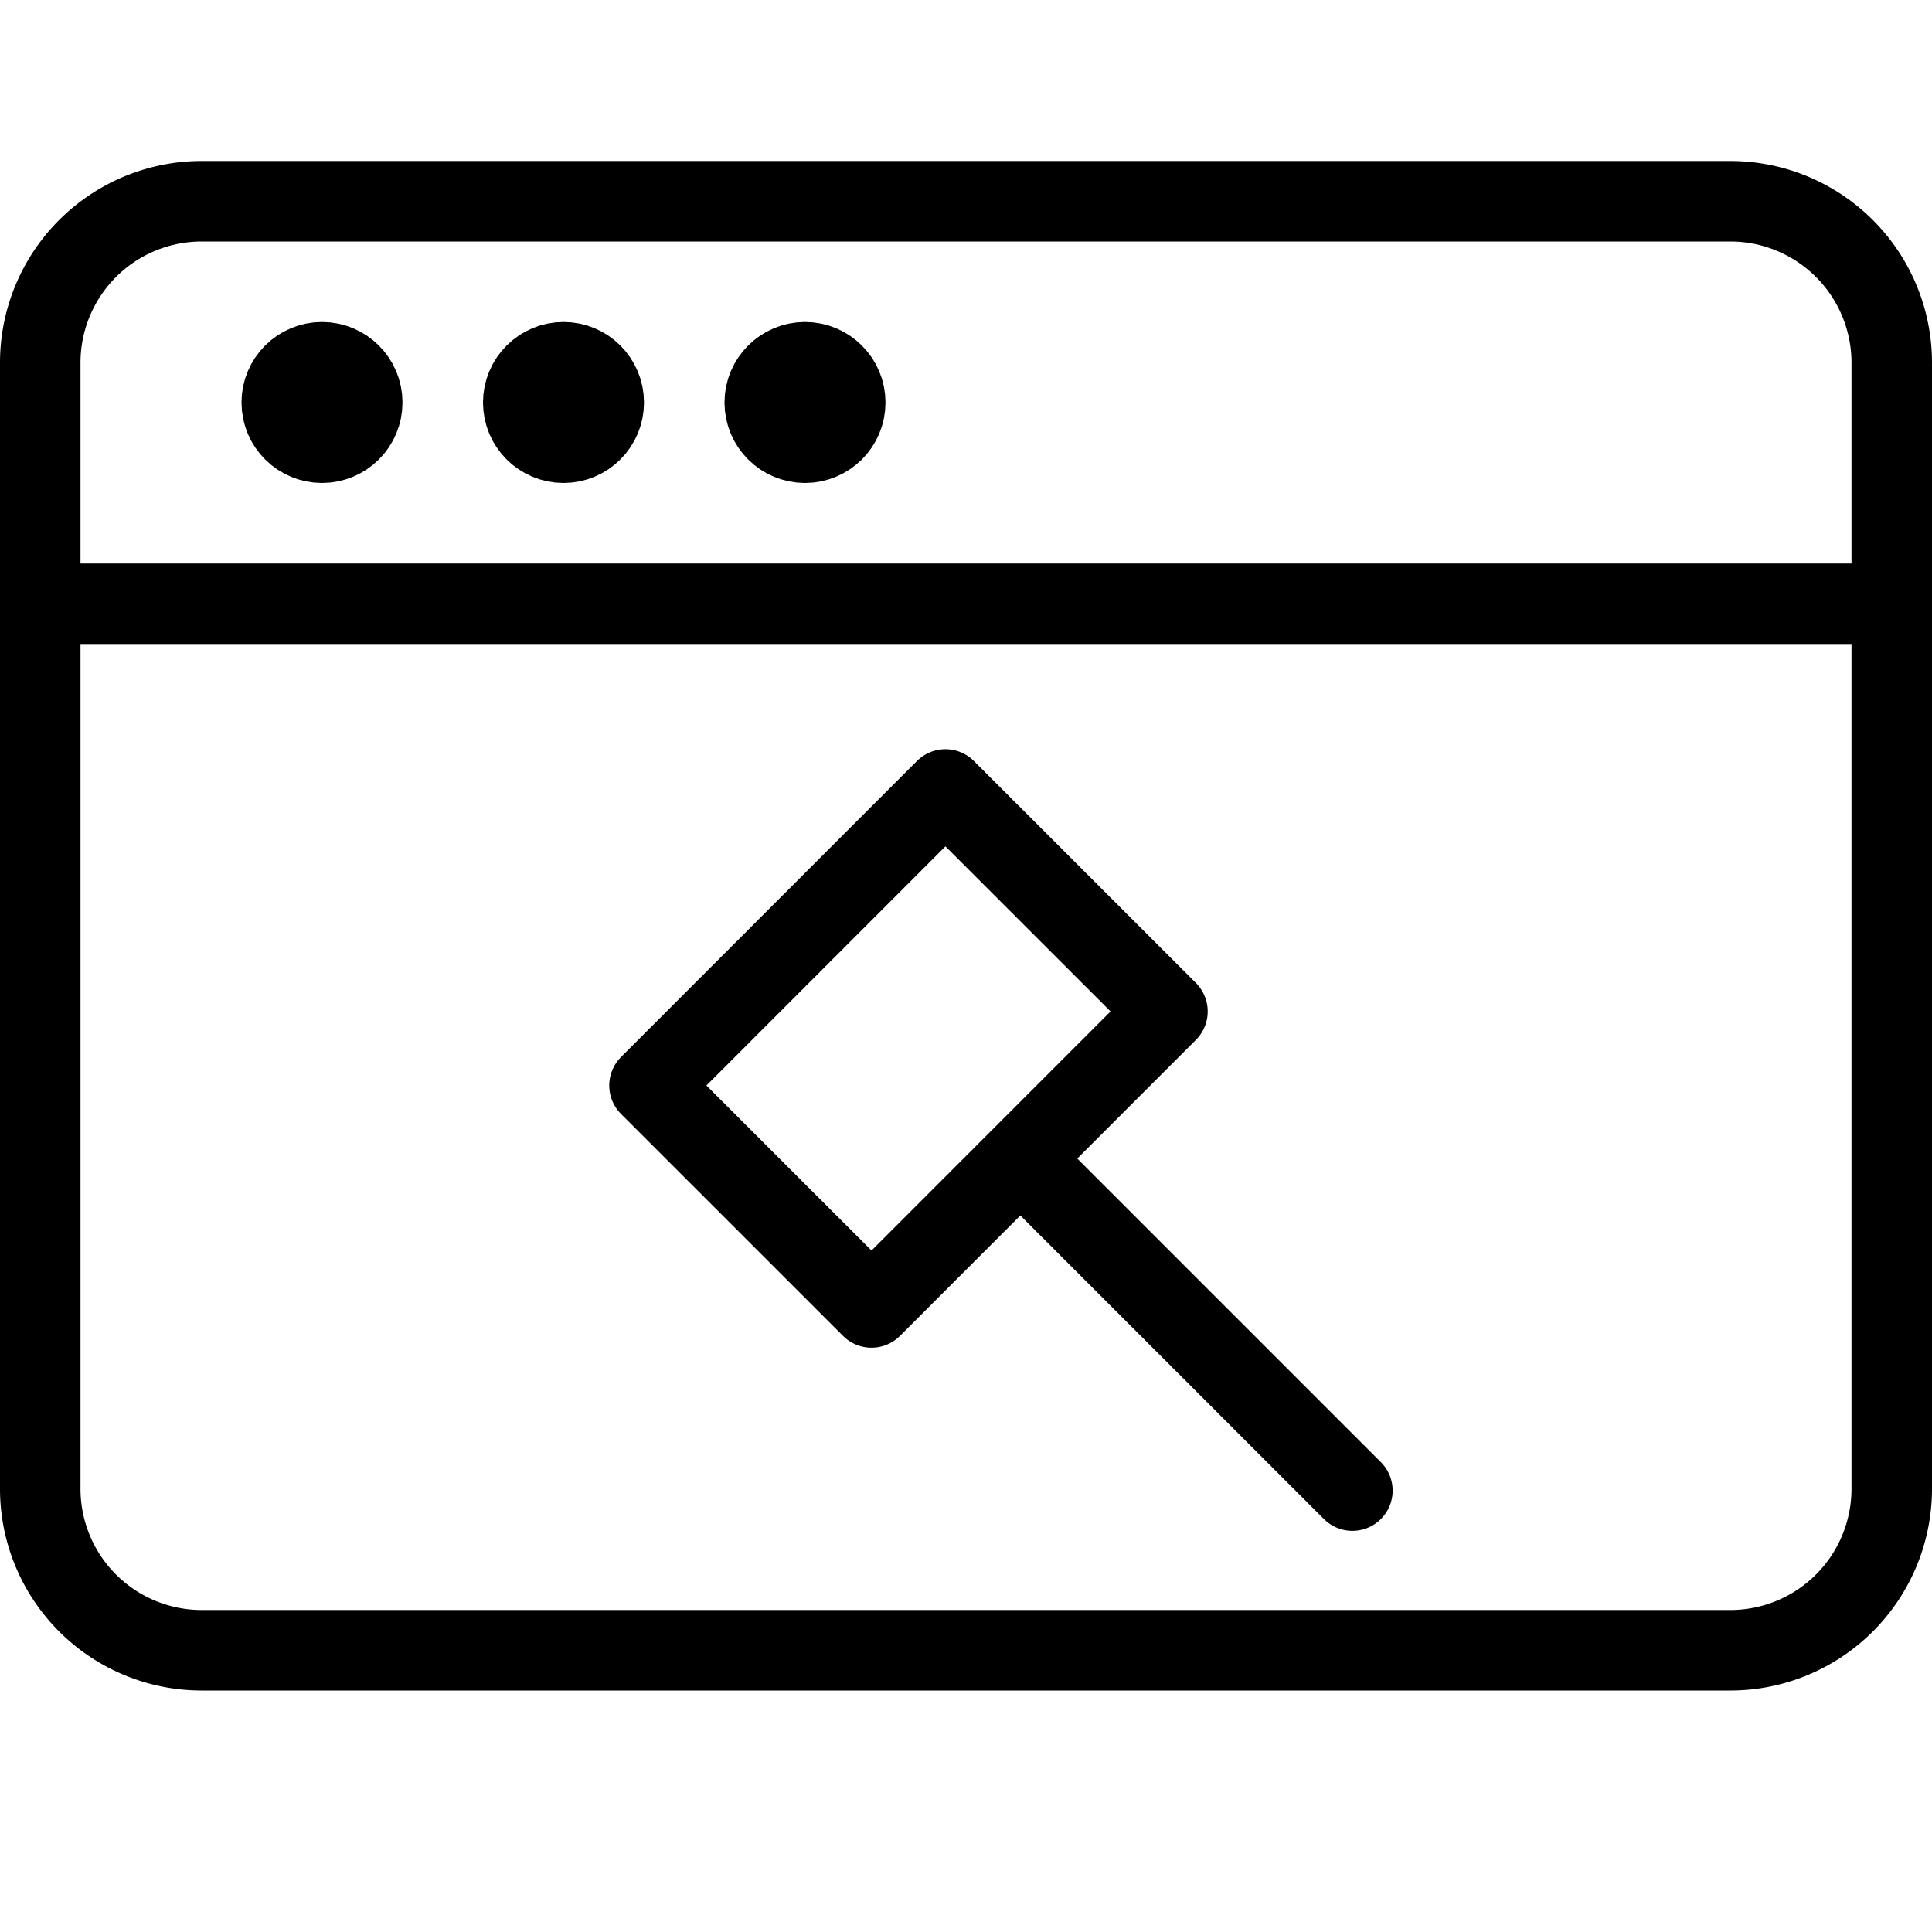 <svg xmlns="http://www.w3.org/2000/svg" viewBox="0 0 144 144"><path d="M141,111a12.035,12.035,0,0,1-12,12H15A12.035,12.035,0,0,1,3,111V27A12.035,12.035,0,0,1,15,15H129a12.035,12.035,0,0,1,12,12Z" style="fill:none;stroke:#000;stroke-linecap:round;stroke-linejoin:round;stroke-width:6px"/><line x1="3" y1="45" x2="141" y2="45" style="fill:none;stroke:#000;stroke-linecap:round;stroke-linejoin:round;stroke-width:6px"/><circle cx="24" cy="30" r="3" style="fill:none;stroke:#000;stroke-linecap:round;stroke-linejoin:round;stroke-width:6px"/><circle cx="42" cy="30" r="3" style="fill:none;stroke:#000;stroke-linecap:round;stroke-linejoin:round;stroke-width:6px"/><circle cx="60" cy="30" r="3" style="fill:none;stroke:#000;stroke-linecap:round;stroke-linejoin:round;stroke-width:6px"/><line x1="100.8" y1="111.1" x2="76.1" y2="86.4" style="fill:none;stroke:#000;stroke-linecap:round;stroke-linejoin:round;stroke-width:6px"/><rect x="52.112" y="66.445" width="31.2" height="23.4" transform="translate(-35.425 70.782) rotate(-45.008)" style="fill:none;stroke:#000;stroke-linejoin:round;stroke-width:6px"/><rect width="144" height="144" style="fill:none"/></svg>